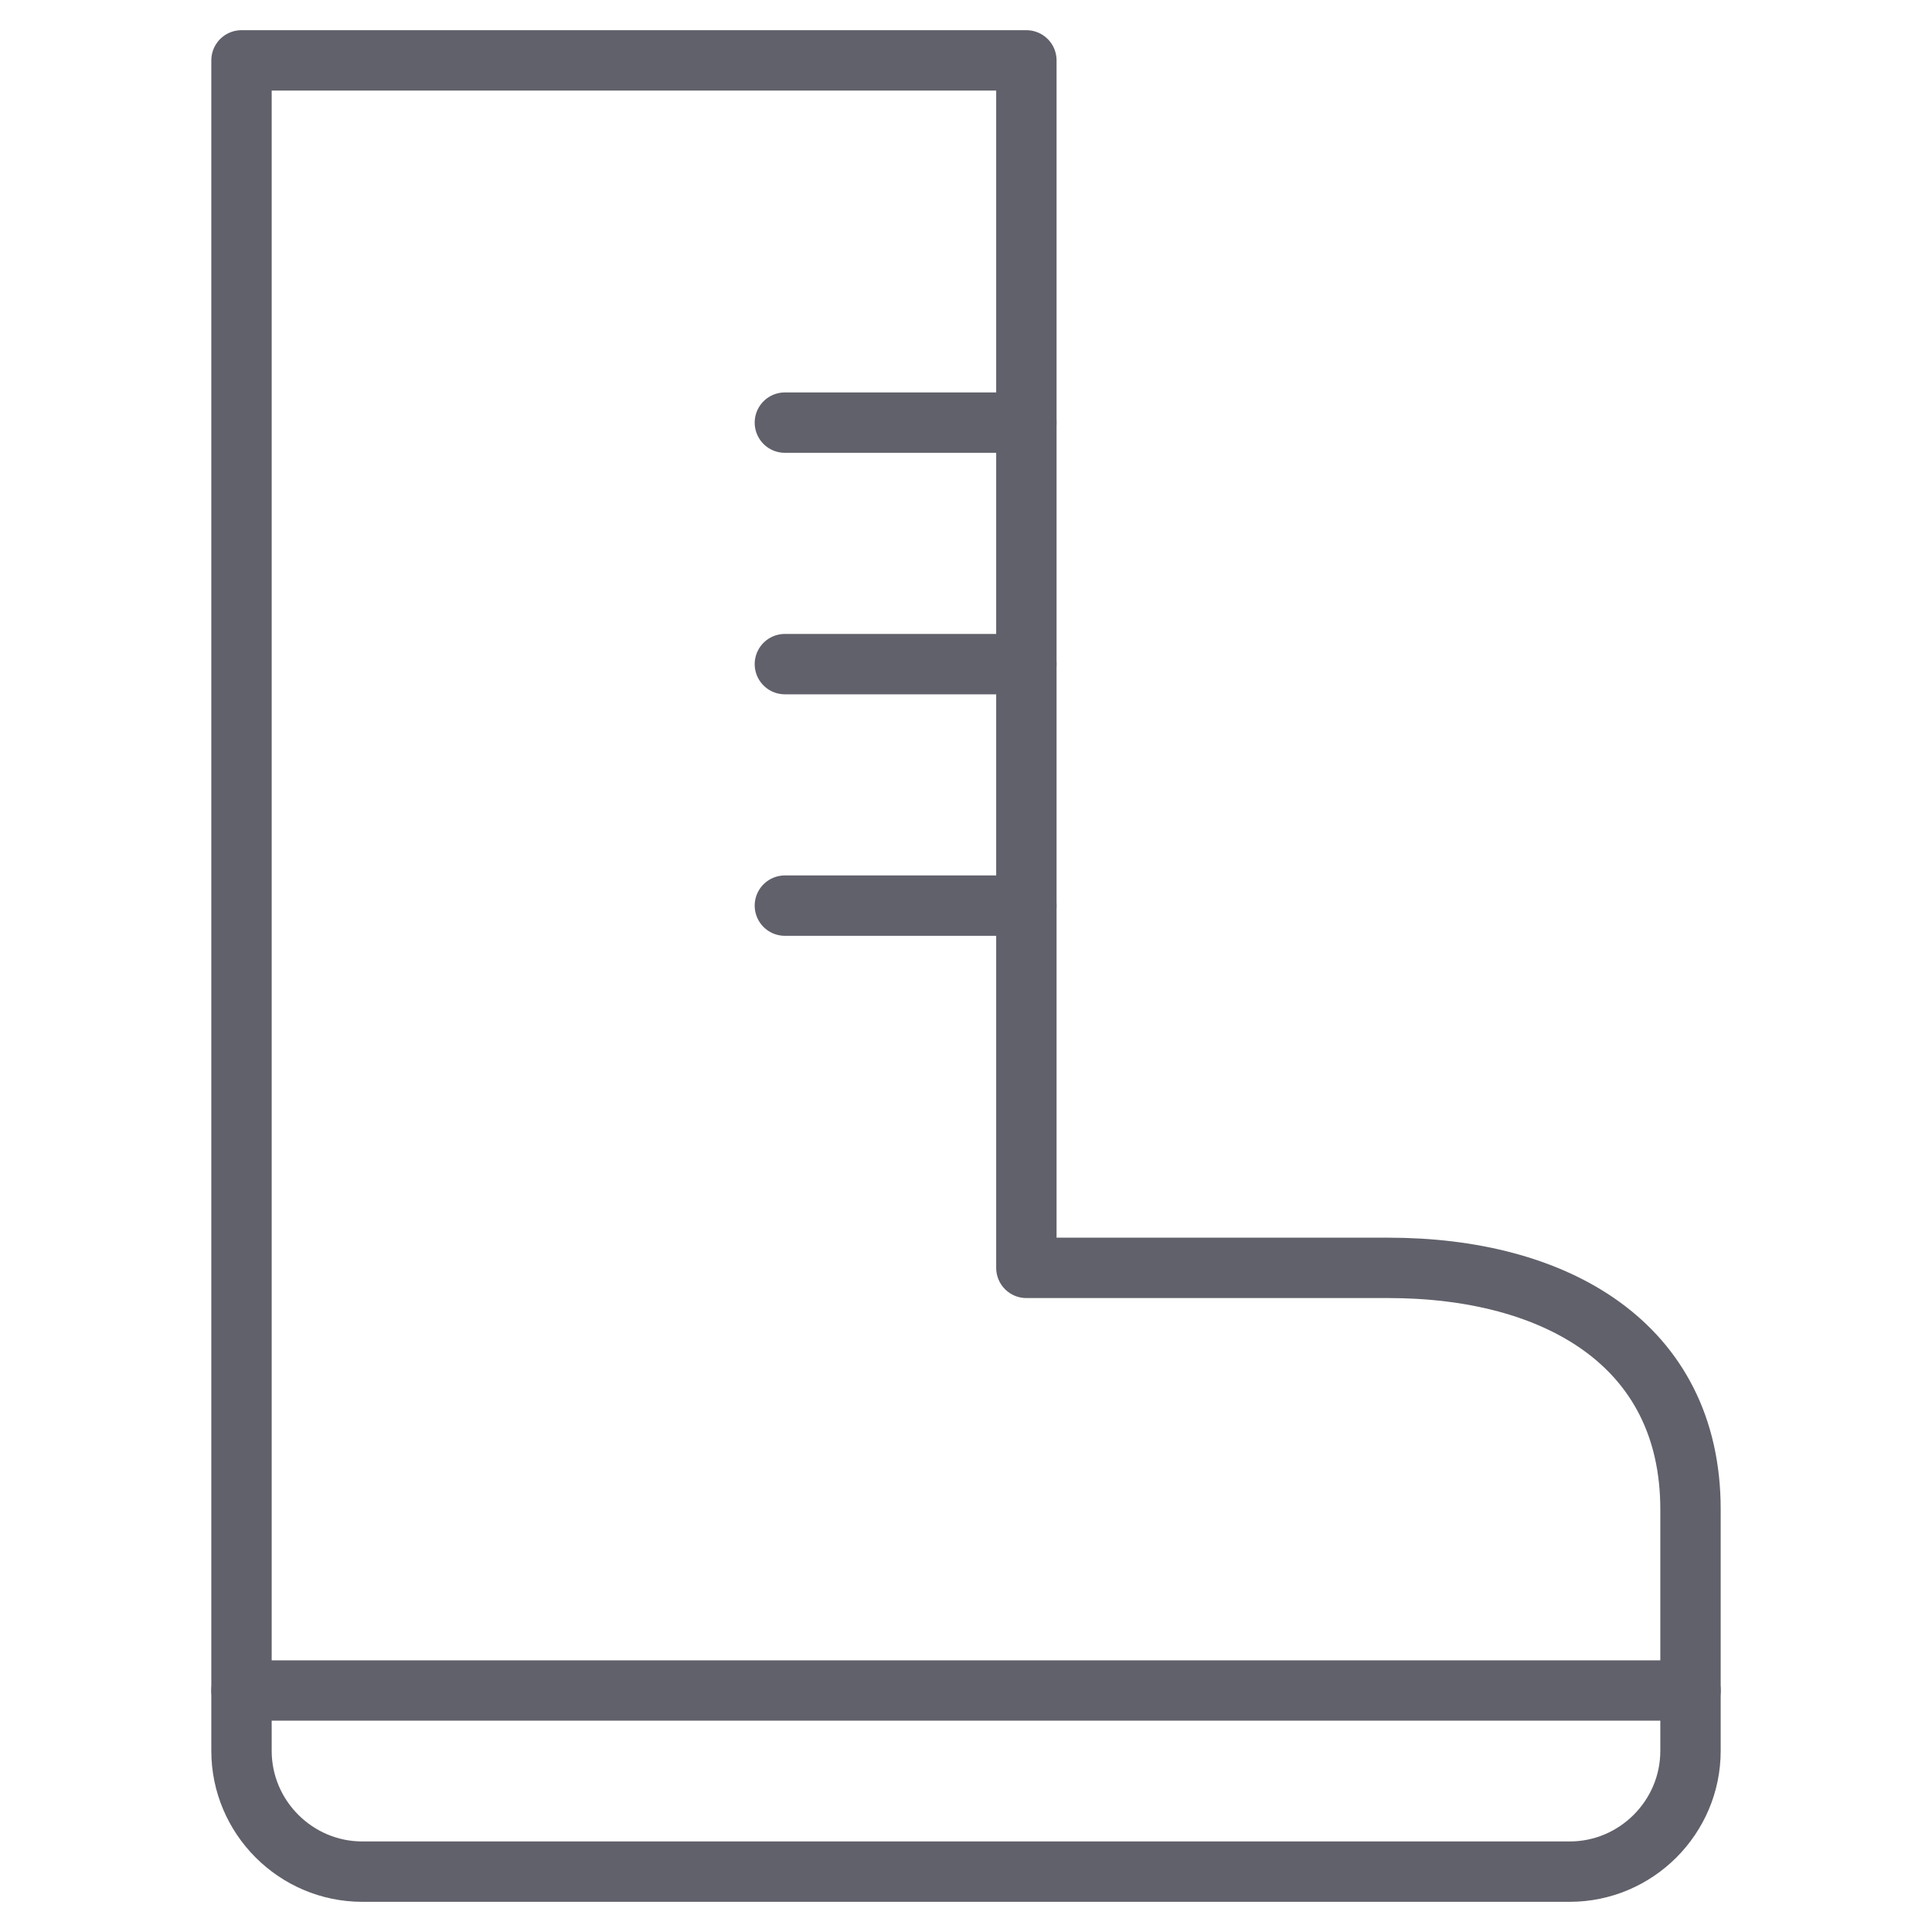<svg xmlns="http://www.w3.org/2000/svg" height="64" width="64" viewBox="0 0 64 64"><title>boot 3</title><g stroke-linecap="round" fill="#61616b" stroke-linejoin="round" class="nc-icon-wrapper"><line data-cap="butt" data-color="color-2" fill="none" stroke="#61616b" stroke-width="2" x1="34" y1="14" x2="26" y2="14"></line> <line data-cap="butt" data-color="color-2" fill="none" stroke="#61616b" stroke-width="2" x1="34" y1="22" x2="26" y2="22"></line> <line data-cap="butt" data-color="color-2" fill="none" stroke="#61616b" stroke-width="2" x1="34" y1="30" x2="26" y2="30"></line> <line data-color="color-2" fill="none" stroke="#61616b" stroke-width="2" x1="8" y1="56" x2="56" y2="56"></line> <path fill="none" stroke="#61616b" stroke-width="2" d="M34,62H12c-2.2,0-4-1.8-4-4 V2h26v40h12c5.5,0,10,2.5,10,8v8c0,2.2-1.8,4-4,4H34z"></path></g></svg>